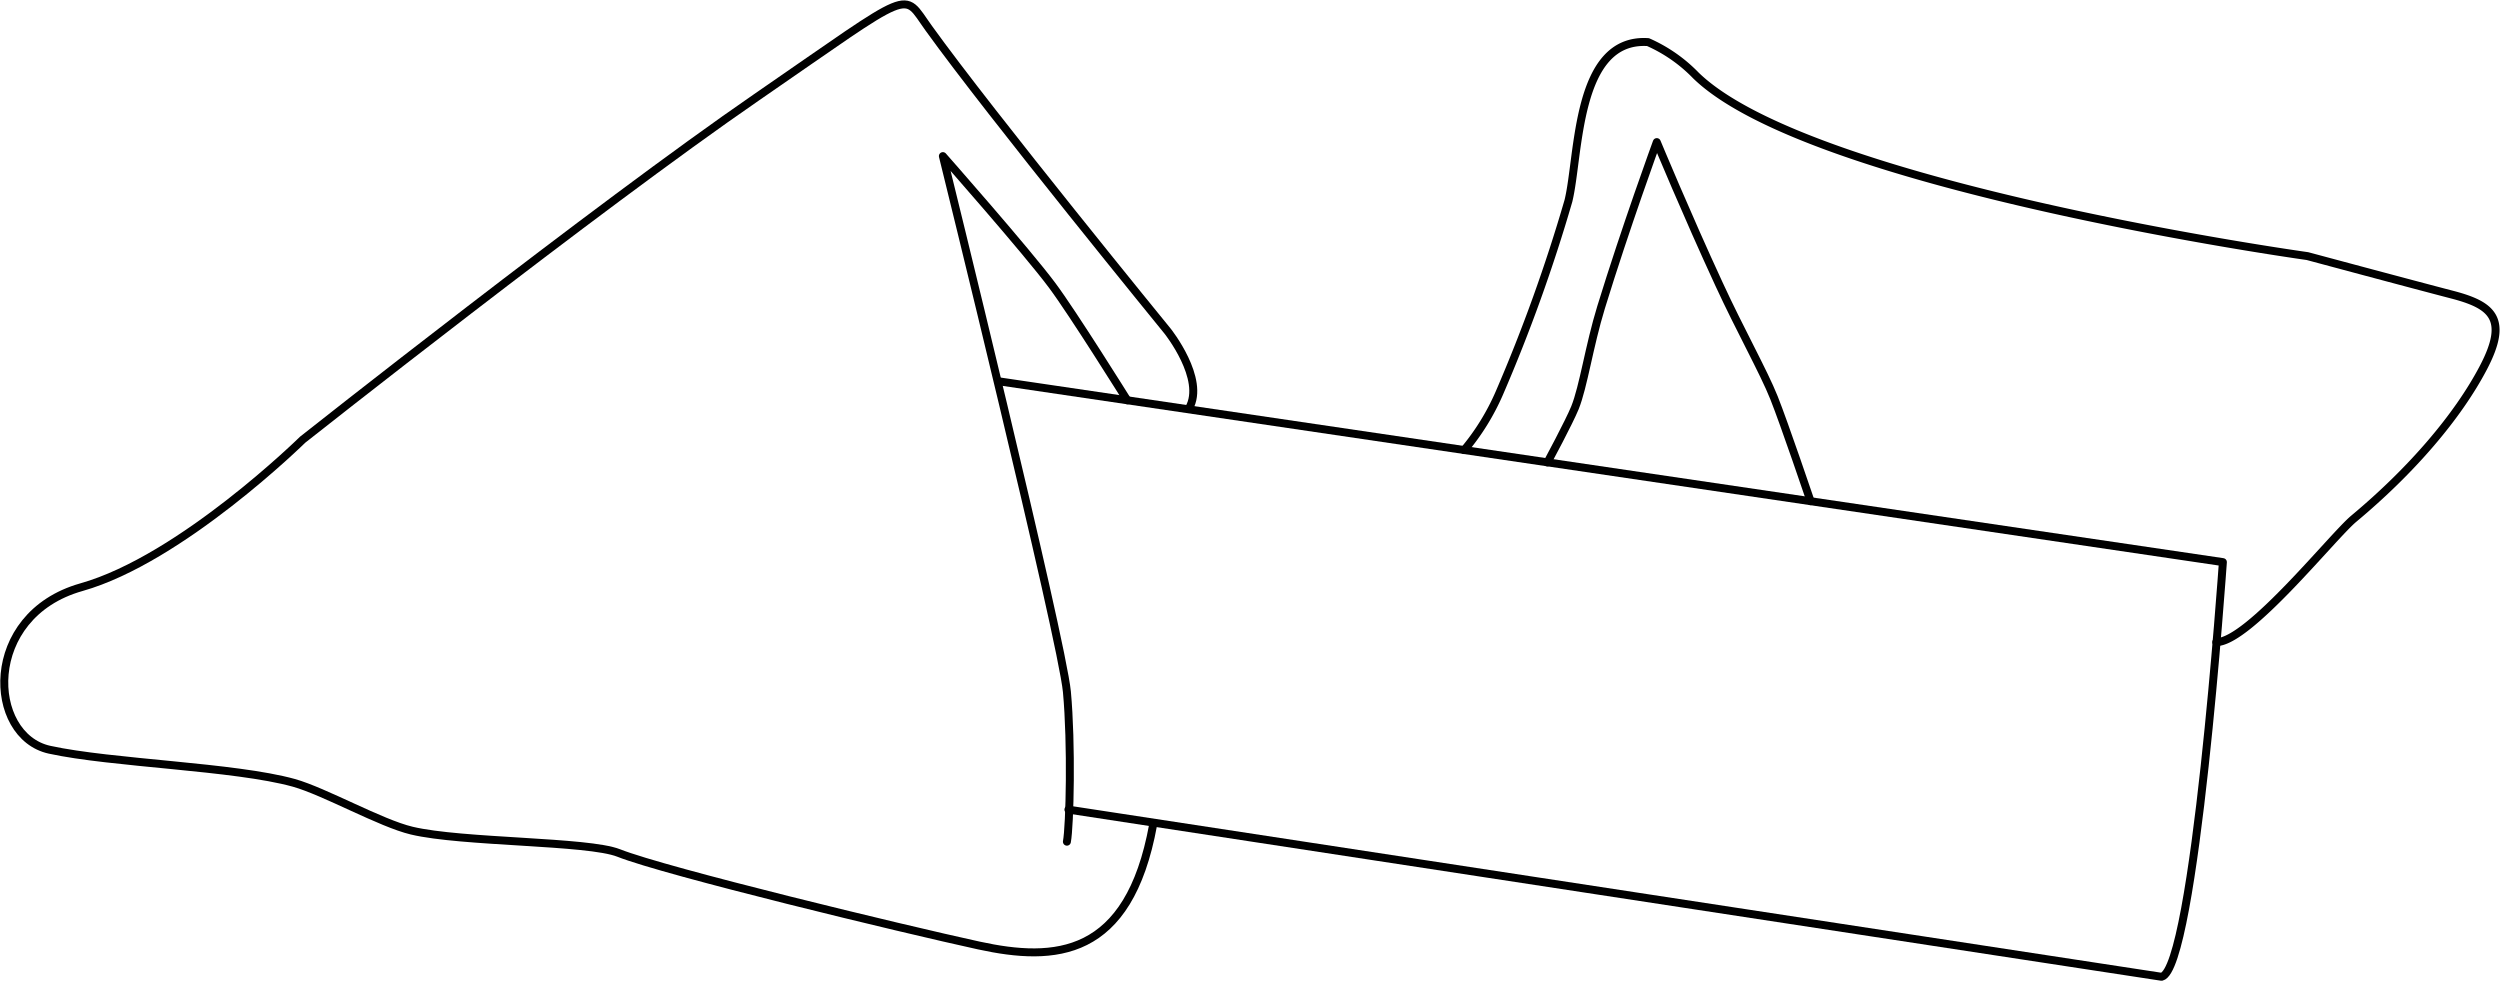 <svg id="Layer_1" data-name="Layer 1" xmlns="http://www.w3.org/2000/svg" viewBox="0 0 314.04 123.23"><defs><style>.cls-1{fill:none;stroke:#000;stroke-linecap:round;stroke-linejoin:round}</style></defs><path class="cls-1" d="M162.83 162c-3.06 16.75-12.35 17.24-21.89 15.16s-39.33-9.28-45.24-11.62c-3.86-1.53-19.67-1.3-26-2.81-3.89-.92-10.95-4.92-14.8-6-7.46-2.07-22.86-2.45-30.69-4.16s-8.56-16.87 4-20.42S56 113.62 56 113.62s36.81-29.1 57-43 18.23-13.41 21.65-8.68c7.71 10.73 30.01 38.06 30.01 38.06s4.77 6 2.69 9.66" transform="translate(-17.98 -58.39)"/><path class="cls-1" d="M143.39 106.28 297.21 129s-3.55 51.11-7.7 52.09l-137.32-21" transform="translate(-17.98 -58.39)"/><path class="cls-1" d="M152 164.12c.37-2 .61-12.23 0-18.83S136.42 78 136.42 78 147 90 150.15 94.24c2.58 3.45 9.44 14.44 9.44 14.44M212.36 116.48s2.74-5.09 3.46-6.87c1.07-2.65 1.79-7.76 3.28-12.61 3.07-10 7-20.76 7-20.76s3.77 9.09 7.82 17.85c2.61 5.67 5.6 11 6.9 14.26s4.6 13 4.6 13" transform="translate(-17.98 -58.39)"/><path class="cls-1" d="M201.9 114.93a29.28 29.28 0 0 0 4.42-7.16A205.17 205.17 0 0 0 215 83.62c1.39-5.67.87-20.53 10-19.94a19.08 19.08 0 0 1 6 4.18c14.36 14 76.83 22.7 76.83 22.7S321 94.1 326 95.4s7.16 3 3.95 9.14-9 12.92-16.29 19c-2.62 2.17-13.24 15.53-17.28 15.51" transform="translate(-17.98 -58.39)"/></svg>
